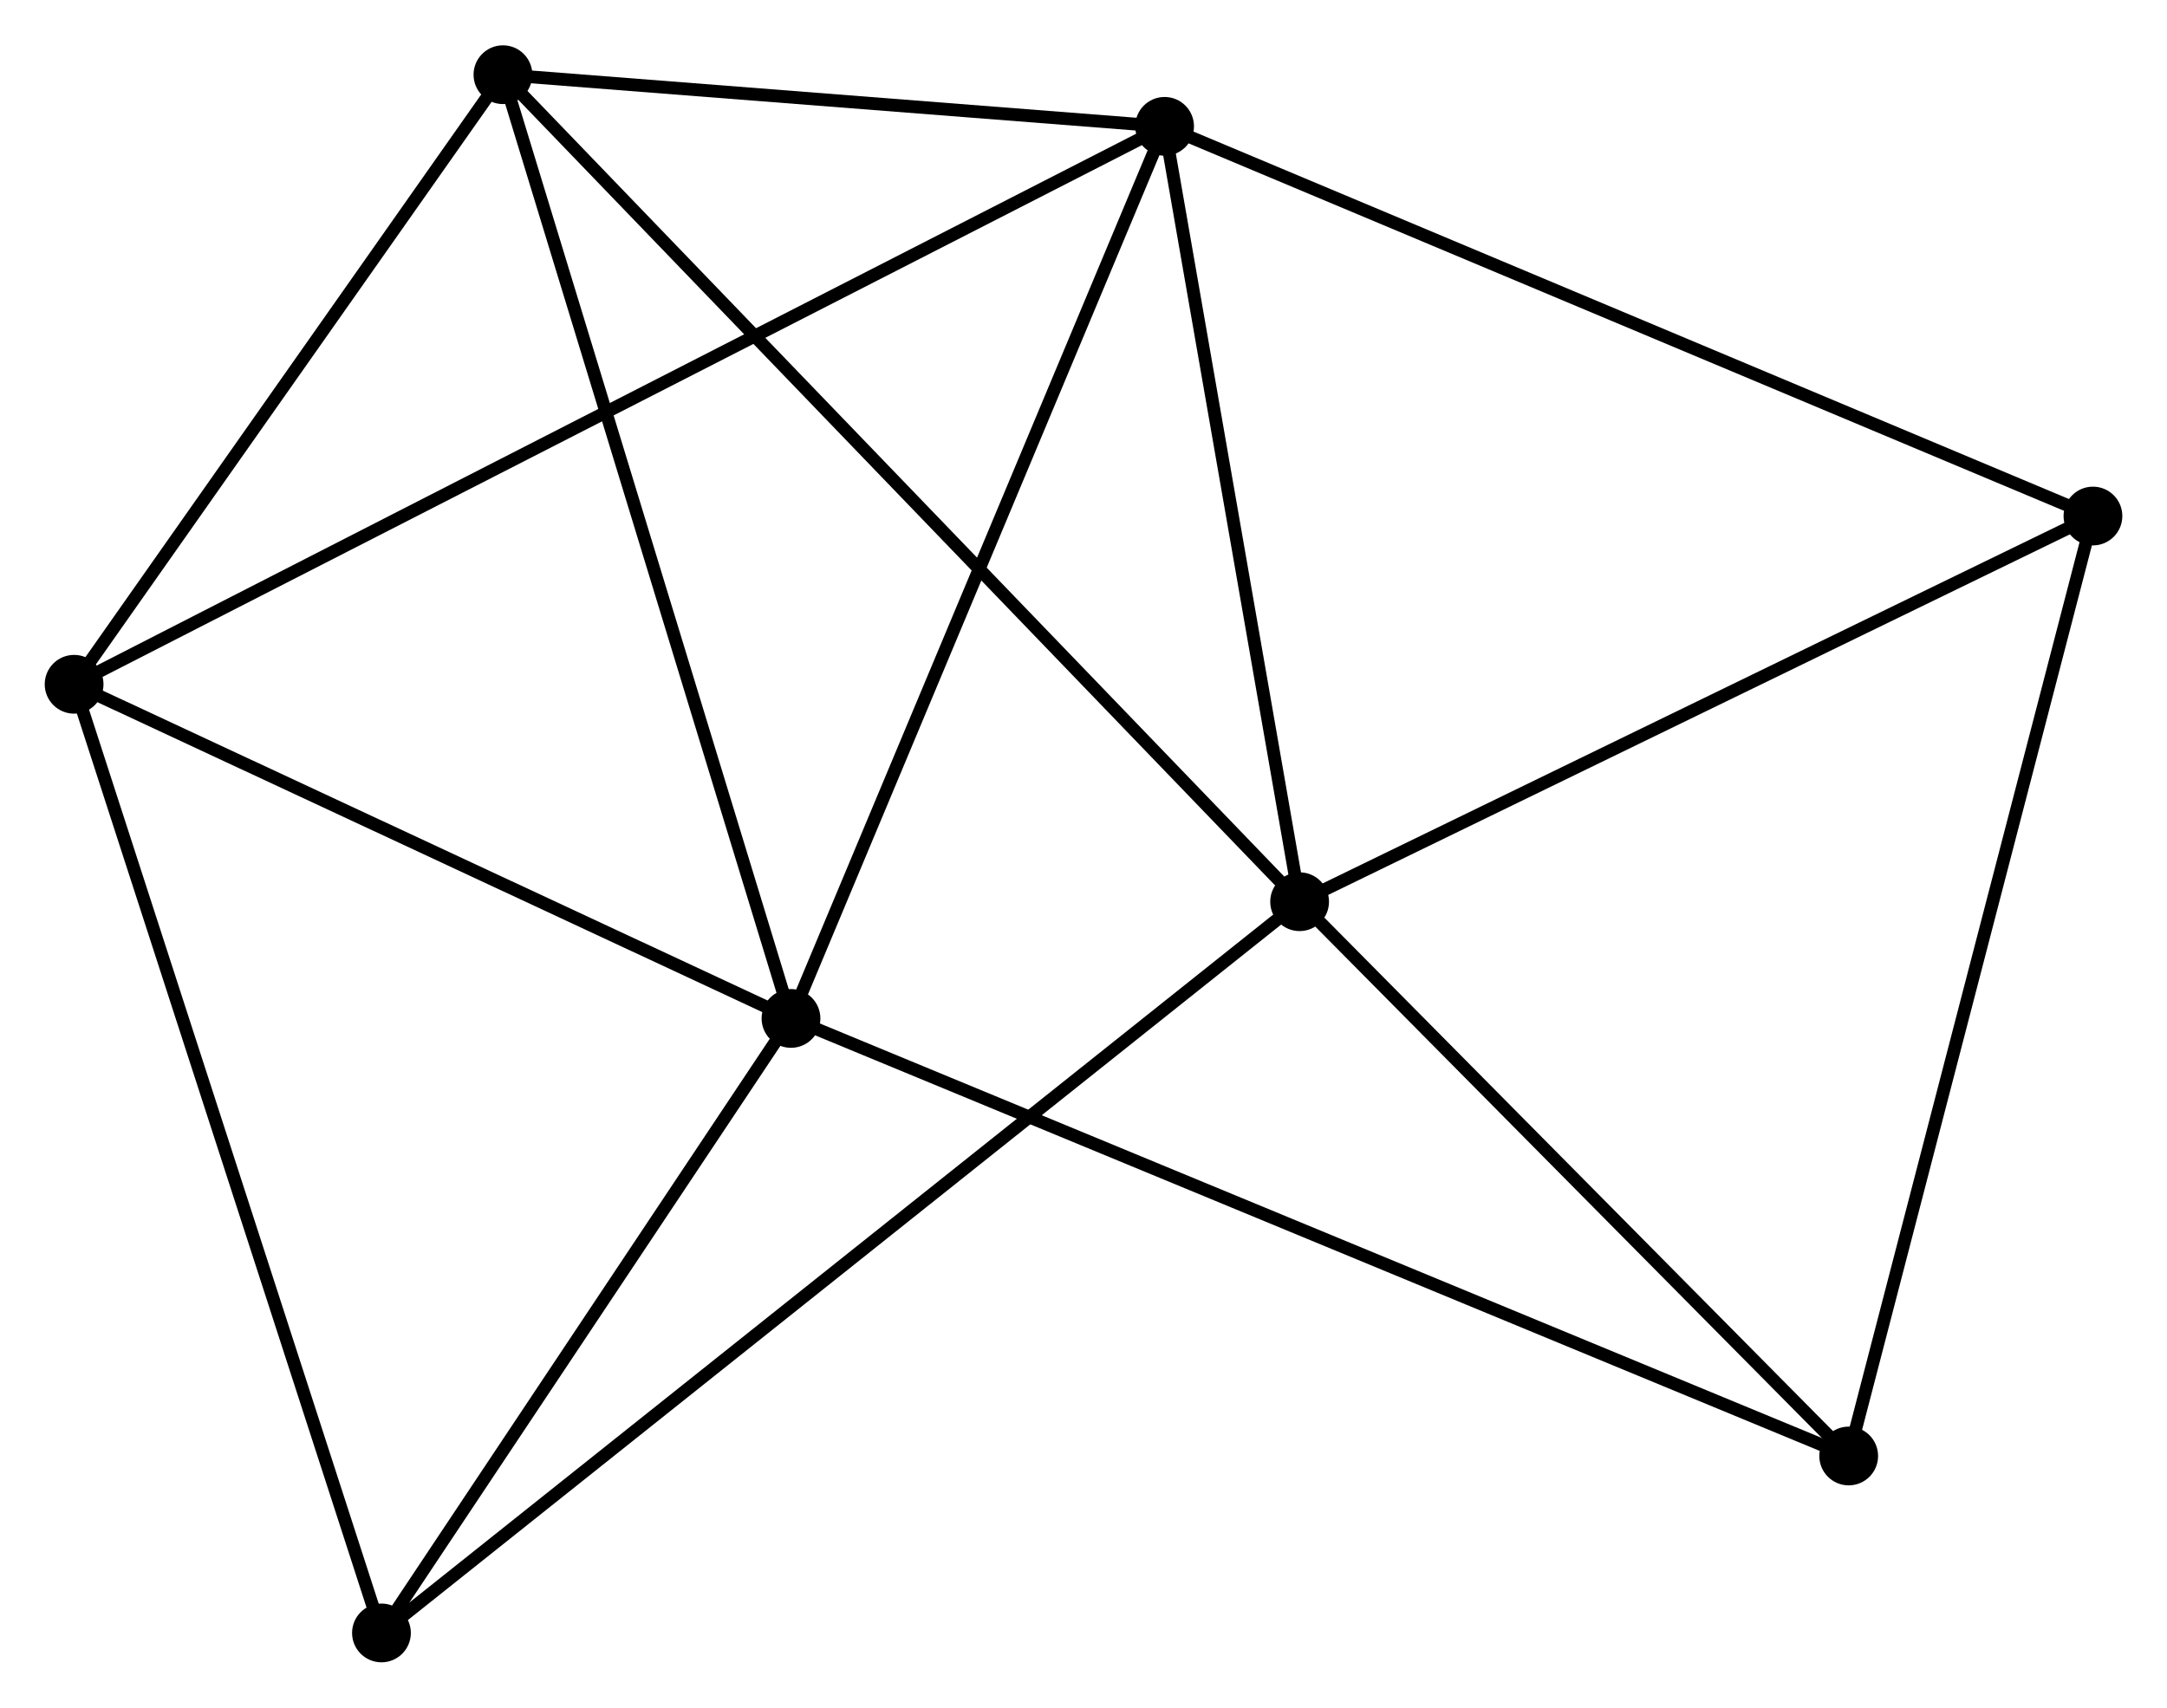<?xml version="1.0" encoding="UTF-8" standalone="no"?>
<!DOCTYPE svg PUBLIC "-//W3C//DTD SVG 1.1//EN"
 "http://www.w3.org/Graphics/SVG/1.1/DTD/svg11.dtd">
<!-- Generated by graphviz version 2.36.0 (20140111.2315)
 -->
<!-- Title: %3 Pages: 1 -->
<svg width="170pt" height="134pt"
 viewBox="0.00 0.00 169.60 133.59" xmlns="http://www.w3.org/2000/svg" xmlns:xlink="http://www.w3.org/1999/xlink">
<g id="graph0" class="graph" transform="scale(1 1) rotate(0) translate(4 129.589)">
<title>%3</title>
<!-- 0 -->
<g id="node1" class="node"><title>0</title>
<ellipse fill="black" stroke="black" cx="87.147" cy="-119.745" rx="1.8" ry="1.8"/>
</g>
<!-- 1 -->
<g id="node2" class="node"><title>1</title>
<ellipse fill="black" stroke="black" cx="97.714" cy="-59.045" rx="1.8" ry="1.8"/>
</g>
<!-- 0&#45;&#45;1 -->
<g id="edge1" class="edge"><title>0&#45;&#45;1</title>
<path fill="none" stroke="black" d="M87.499,-117.725C89.103,-108.509 95.721,-70.494 97.35,-61.135"/>
</g>
<!-- 2 -->
<g id="node3" class="node"><title>2</title>
<ellipse fill="black" stroke="black" cx="57.907" cy="-49.907" rx="1.8" ry="1.8"/>
</g>
<!-- 0&#45;&#45;2 -->
<g id="edge2" class="edge"><title>0&#45;&#45;2</title>
<path fill="none" stroke="black" d="M86.424,-118.018C82.414,-108.44 62.927,-61.897 58.712,-51.83"/>
</g>
<!-- 3 -->
<g id="node4" class="node"><title>3</title>
<ellipse fill="black" stroke="black" cx="1.8" cy="-76.067" rx="1.8" ry="1.8"/>
</g>
<!-- 0&#45;&#45;3 -->
<g id="edge3" class="edge"><title>0&#45;&#45;3</title>
<path fill="none" stroke="black" d="M85.364,-118.832C74.257,-113.148 14.651,-82.644 3.573,-76.974"/>
</g>
<!-- 4 -->
<g id="node5" class="node"><title>4</title>
<ellipse fill="black" stroke="black" cx="35.363" cy="-123.789" rx="1.8" ry="1.8"/>
</g>
<!-- 0&#45;&#45;4 -->
<g id="edge4" class="edge"><title>0&#45;&#45;4</title>
<path fill="none" stroke="black" d="M84.922,-119.918C76.404,-120.584 45.925,-122.964 37.522,-123.621"/>
</g>
<!-- 5 -->
<g id="node6" class="node"><title>5</title>
<ellipse fill="black" stroke="black" cx="159.804" cy="-89.238" rx="1.8" ry="1.8"/>
</g>
<!-- 0&#45;&#45;5 -->
<g id="edge5" class="edge"><title>0&#45;&#45;5</title>
<path fill="none" stroke="black" d="M88.943,-118.99C98.995,-114.77 148.183,-94.117 158.071,-89.966"/>
</g>
<!-- 1&#45;&#45;4 -->
<g id="edge6" class="edge"><title>1&#45;&#45;4</title>
<path fill="none" stroke="black" d="M96.173,-60.646C87.471,-69.681 44.599,-114.199 36.636,-122.467"/>
</g>
<!-- 1&#45;&#45;5 -->
<g id="edge7" class="edge"><title>1&#45;&#45;5</title>
<path fill="none" stroke="black" d="M99.505,-59.916C108.572,-64.325 149.318,-84.139 158.123,-88.421"/>
</g>
<!-- 6 -->
<g id="node7" class="node"><title>6</title>
<ellipse fill="black" stroke="black" cx="25.855" cy="-1.8" rx="1.8" ry="1.8"/>
</g>
<!-- 1&#45;&#45;6 -->
<g id="edge8" class="edge"><title>1&#45;&#45;6</title>
<path fill="none" stroke="black" d="M96.213,-57.85C86.862,-50.4 36.676,-10.42 27.348,-2.989"/>
</g>
<!-- 7 -->
<g id="node8" class="node"><title>7</title>
<ellipse fill="black" stroke="black" cx="140.688" cy="-15.653" rx="1.8" ry="1.8"/>
</g>
<!-- 1&#45;&#45;7 -->
<g id="edge9" class="edge"><title>1&#45;&#45;7</title>
<path fill="none" stroke="black" d="M99.144,-57.602C105.669,-51.014 132.582,-23.838 139.209,-17.147"/>
</g>
<!-- 2&#45;&#45;3 -->
<g id="edge10" class="edge"><title>2&#45;&#45;3</title>
<path fill="none" stroke="black" d="M56.041,-50.778C47.522,-54.749 12.383,-71.132 3.731,-75.166"/>
</g>
<!-- 2&#45;&#45;4 -->
<g id="edge11" class="edge"><title>2&#45;&#45;4</title>
<path fill="none" stroke="black" d="M57.35,-51.734C54.231,-61.956 38.968,-111.973 35.9,-122.027"/>
</g>
<!-- 2&#45;&#45;6 -->
<g id="edge12" class="edge"><title>2&#45;&#45;6</title>
<path fill="none" stroke="black" d="M56.841,-48.307C51.975,-41.003 31.901,-10.874 26.959,-3.456"/>
</g>
<!-- 2&#45;&#45;7 -->
<g id="edge13" class="edge"><title>2&#45;&#45;7</title>
<path fill="none" stroke="black" d="M59.636,-49.192C70.41,-44.734 128.223,-20.811 138.969,-16.365"/>
</g>
<!-- 3&#45;&#45;4 -->
<g id="edge14" class="edge"><title>3&#45;&#45;4</title>
<path fill="none" stroke="black" d="M2.917,-77.654C8.012,-84.9 29.032,-114.788 34.207,-122.147"/>
</g>
<!-- 3&#45;&#45;6 -->
<g id="edge15" class="edge"><title>3&#45;&#45;6</title>
<path fill="none" stroke="black" d="M2.395,-74.231C5.723,-63.956 22.008,-13.678 25.282,-3.572"/>
</g>
<!-- 5&#45;&#45;7 -->
<g id="edge16" class="edge"><title>5&#45;&#45;7</title>
<path fill="none" stroke="black" d="M159.331,-87.419C156.687,-77.239 143.746,-27.423 141.144,-17.409"/>
</g>
</g>
</svg>
